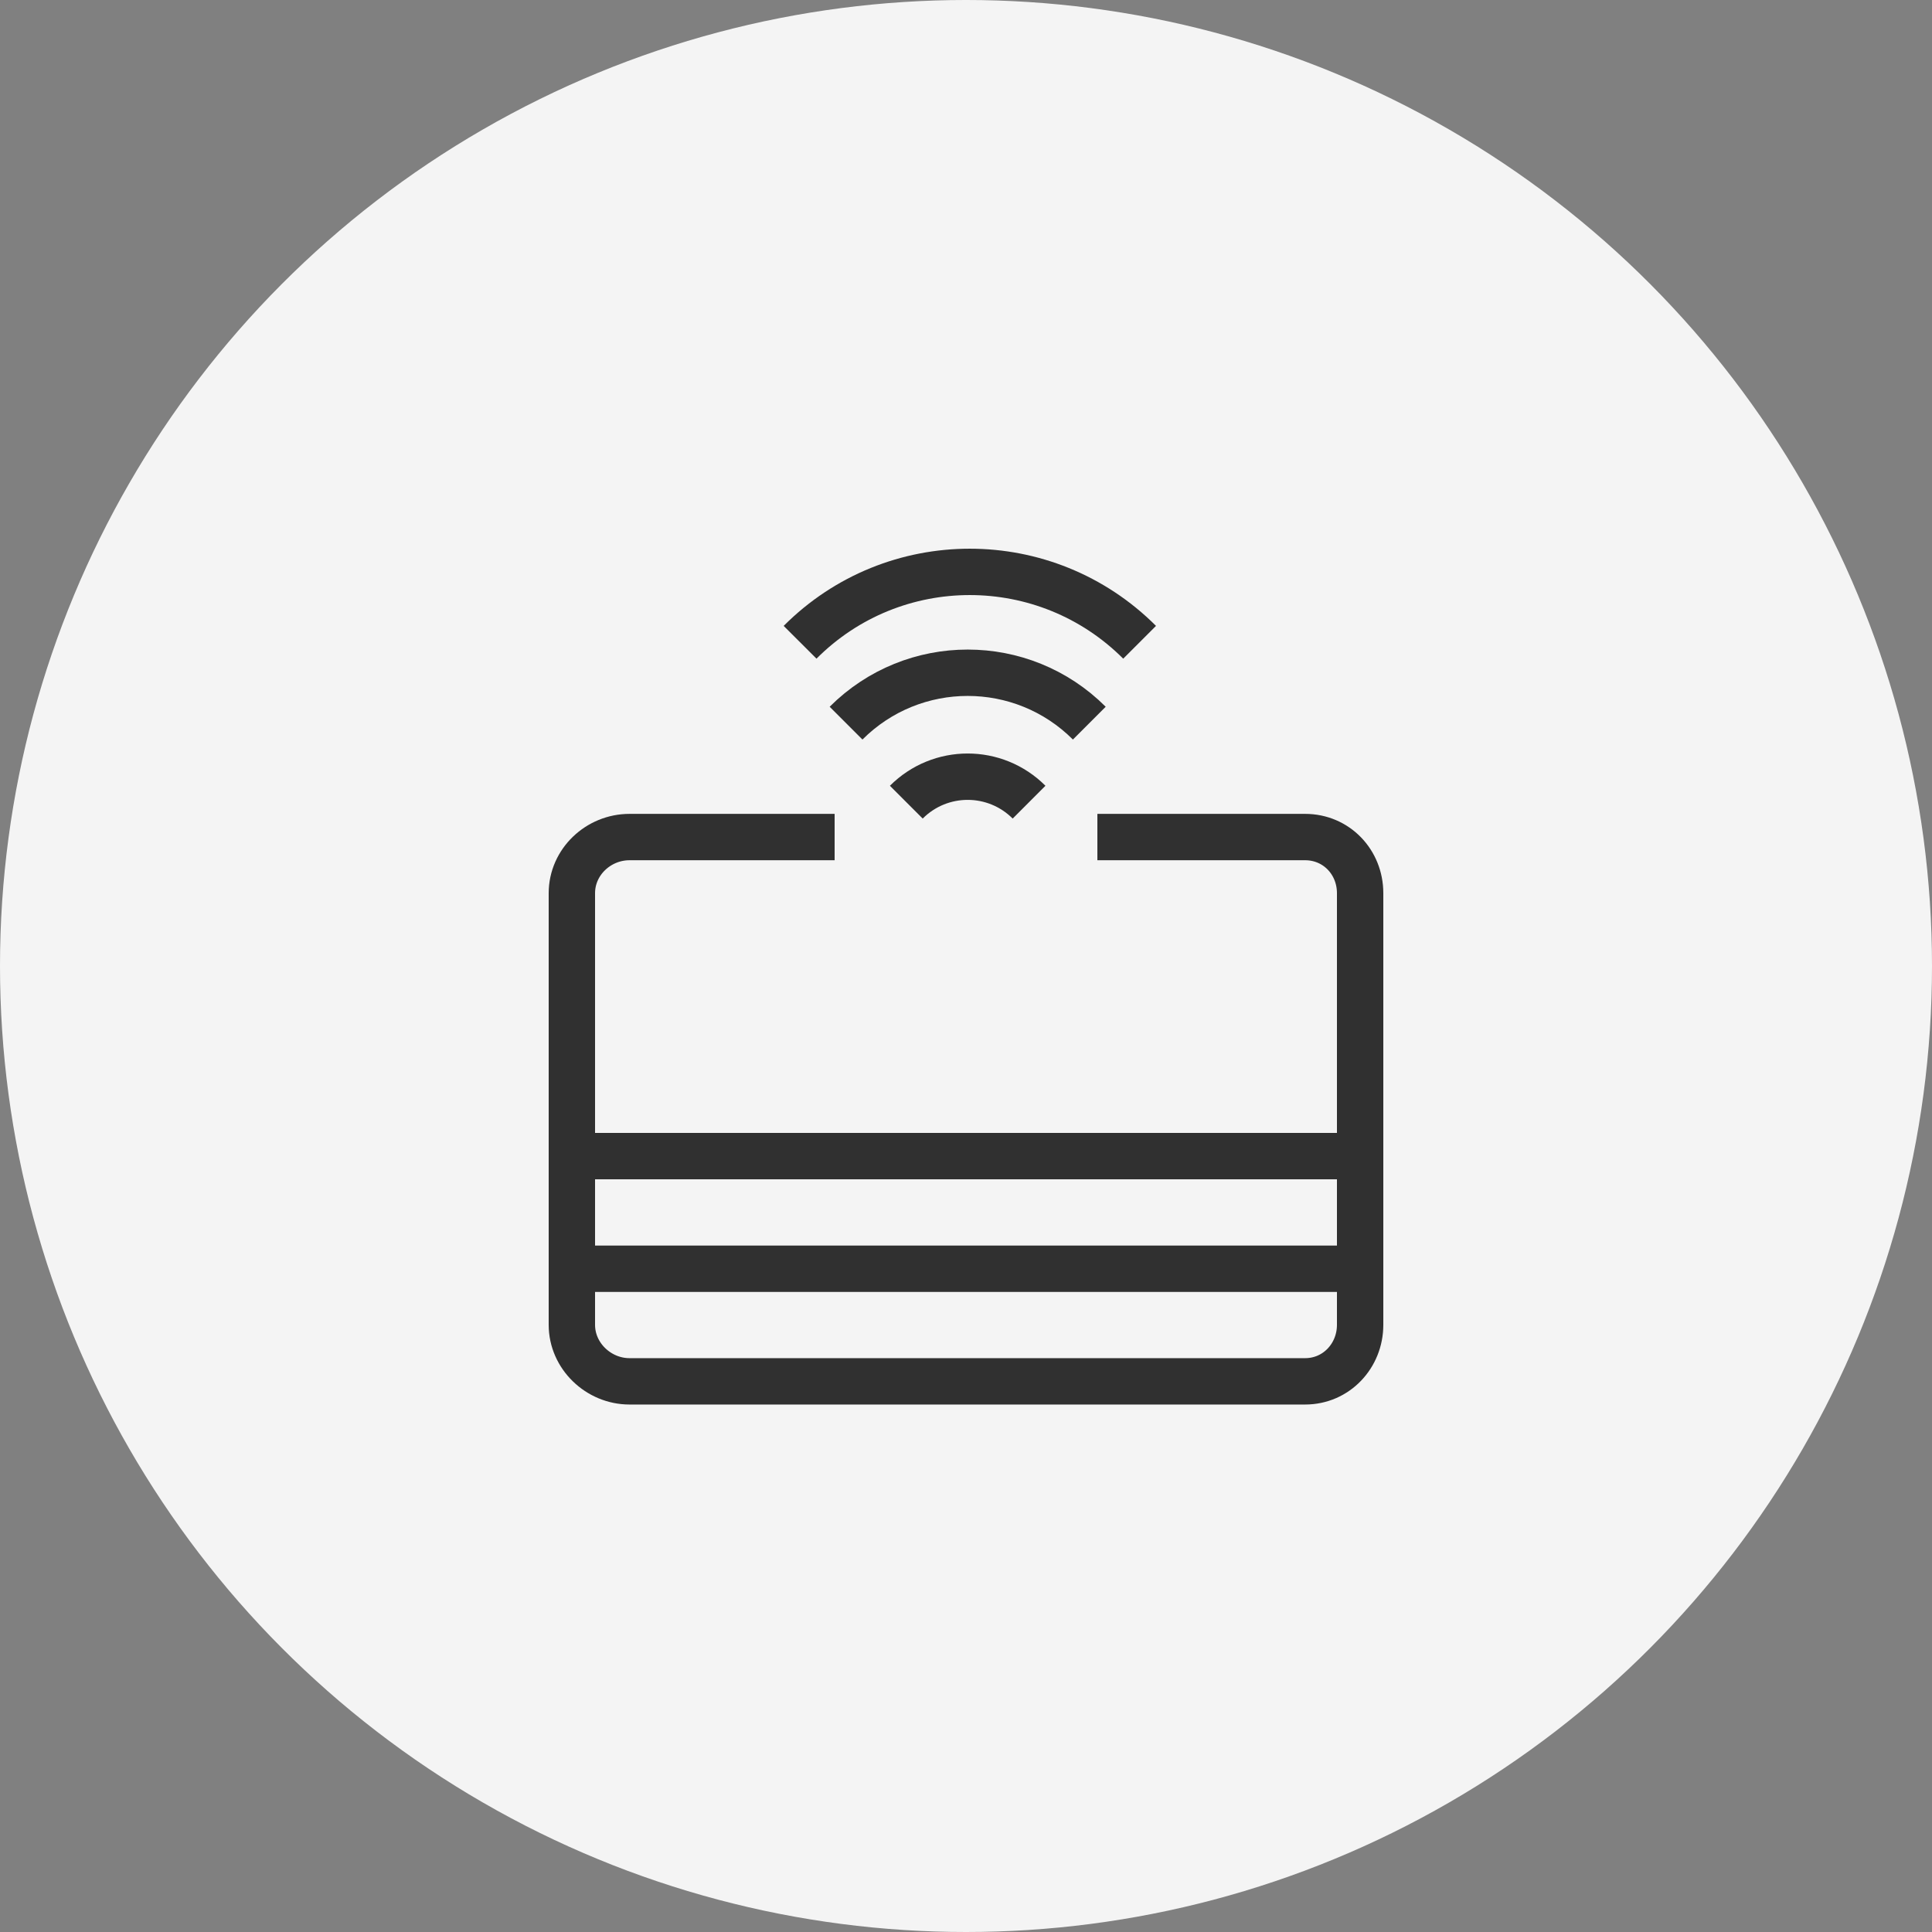 <svg width="50" height="50" viewBox="0 0 50 50" fill="none" xmlns="http://www.w3.org/2000/svg">
<rect x="0" y="0" width="50" height="50" fill="#808080" stroke="none"/>
<circle cx="25" cy="25" r="25" fill="#F4F4F4"/>
<path d="M21.6 21.663H16.291C15.485 21.663 14.8 22.309 14.8 23.115V34.287C14.8 35.093 15.49 35.749 16.291 35.749H33.777C34.583 35.749 35.2 35.088 35.2 34.287V23.115C35.2 22.309 34.583 21.663 33.777 21.663H28.4" stroke="#303030" stroke-width="1.2" stroke-miterlimit="10"/>
<path d="M14.8 29.92H35.2" stroke="#303030" stroke-width="1.2" stroke-miterlimit="10"/>
<path d="M14.8 32.835H35.2" stroke="#303030" stroke-width="1.2" stroke-miterlimit="10"/>
<path d="M28.191 18.715C26.452 16.976 23.635 16.976 21.896 18.715" stroke="#303030" stroke-width="1.2" stroke-miterlimit="10"/>
<path d="M26.632 20.76C25.753 19.881 24.334 19.881 23.455 20.76" stroke="#303030" stroke-width="1.2" stroke-miterlimit="10"/>
<path d="M29.493 16.622C27.064 14.193 23.13 14.193 20.706 16.622" stroke="#303030" stroke-width="1.2" stroke-miterlimit="10"/>
</svg>
